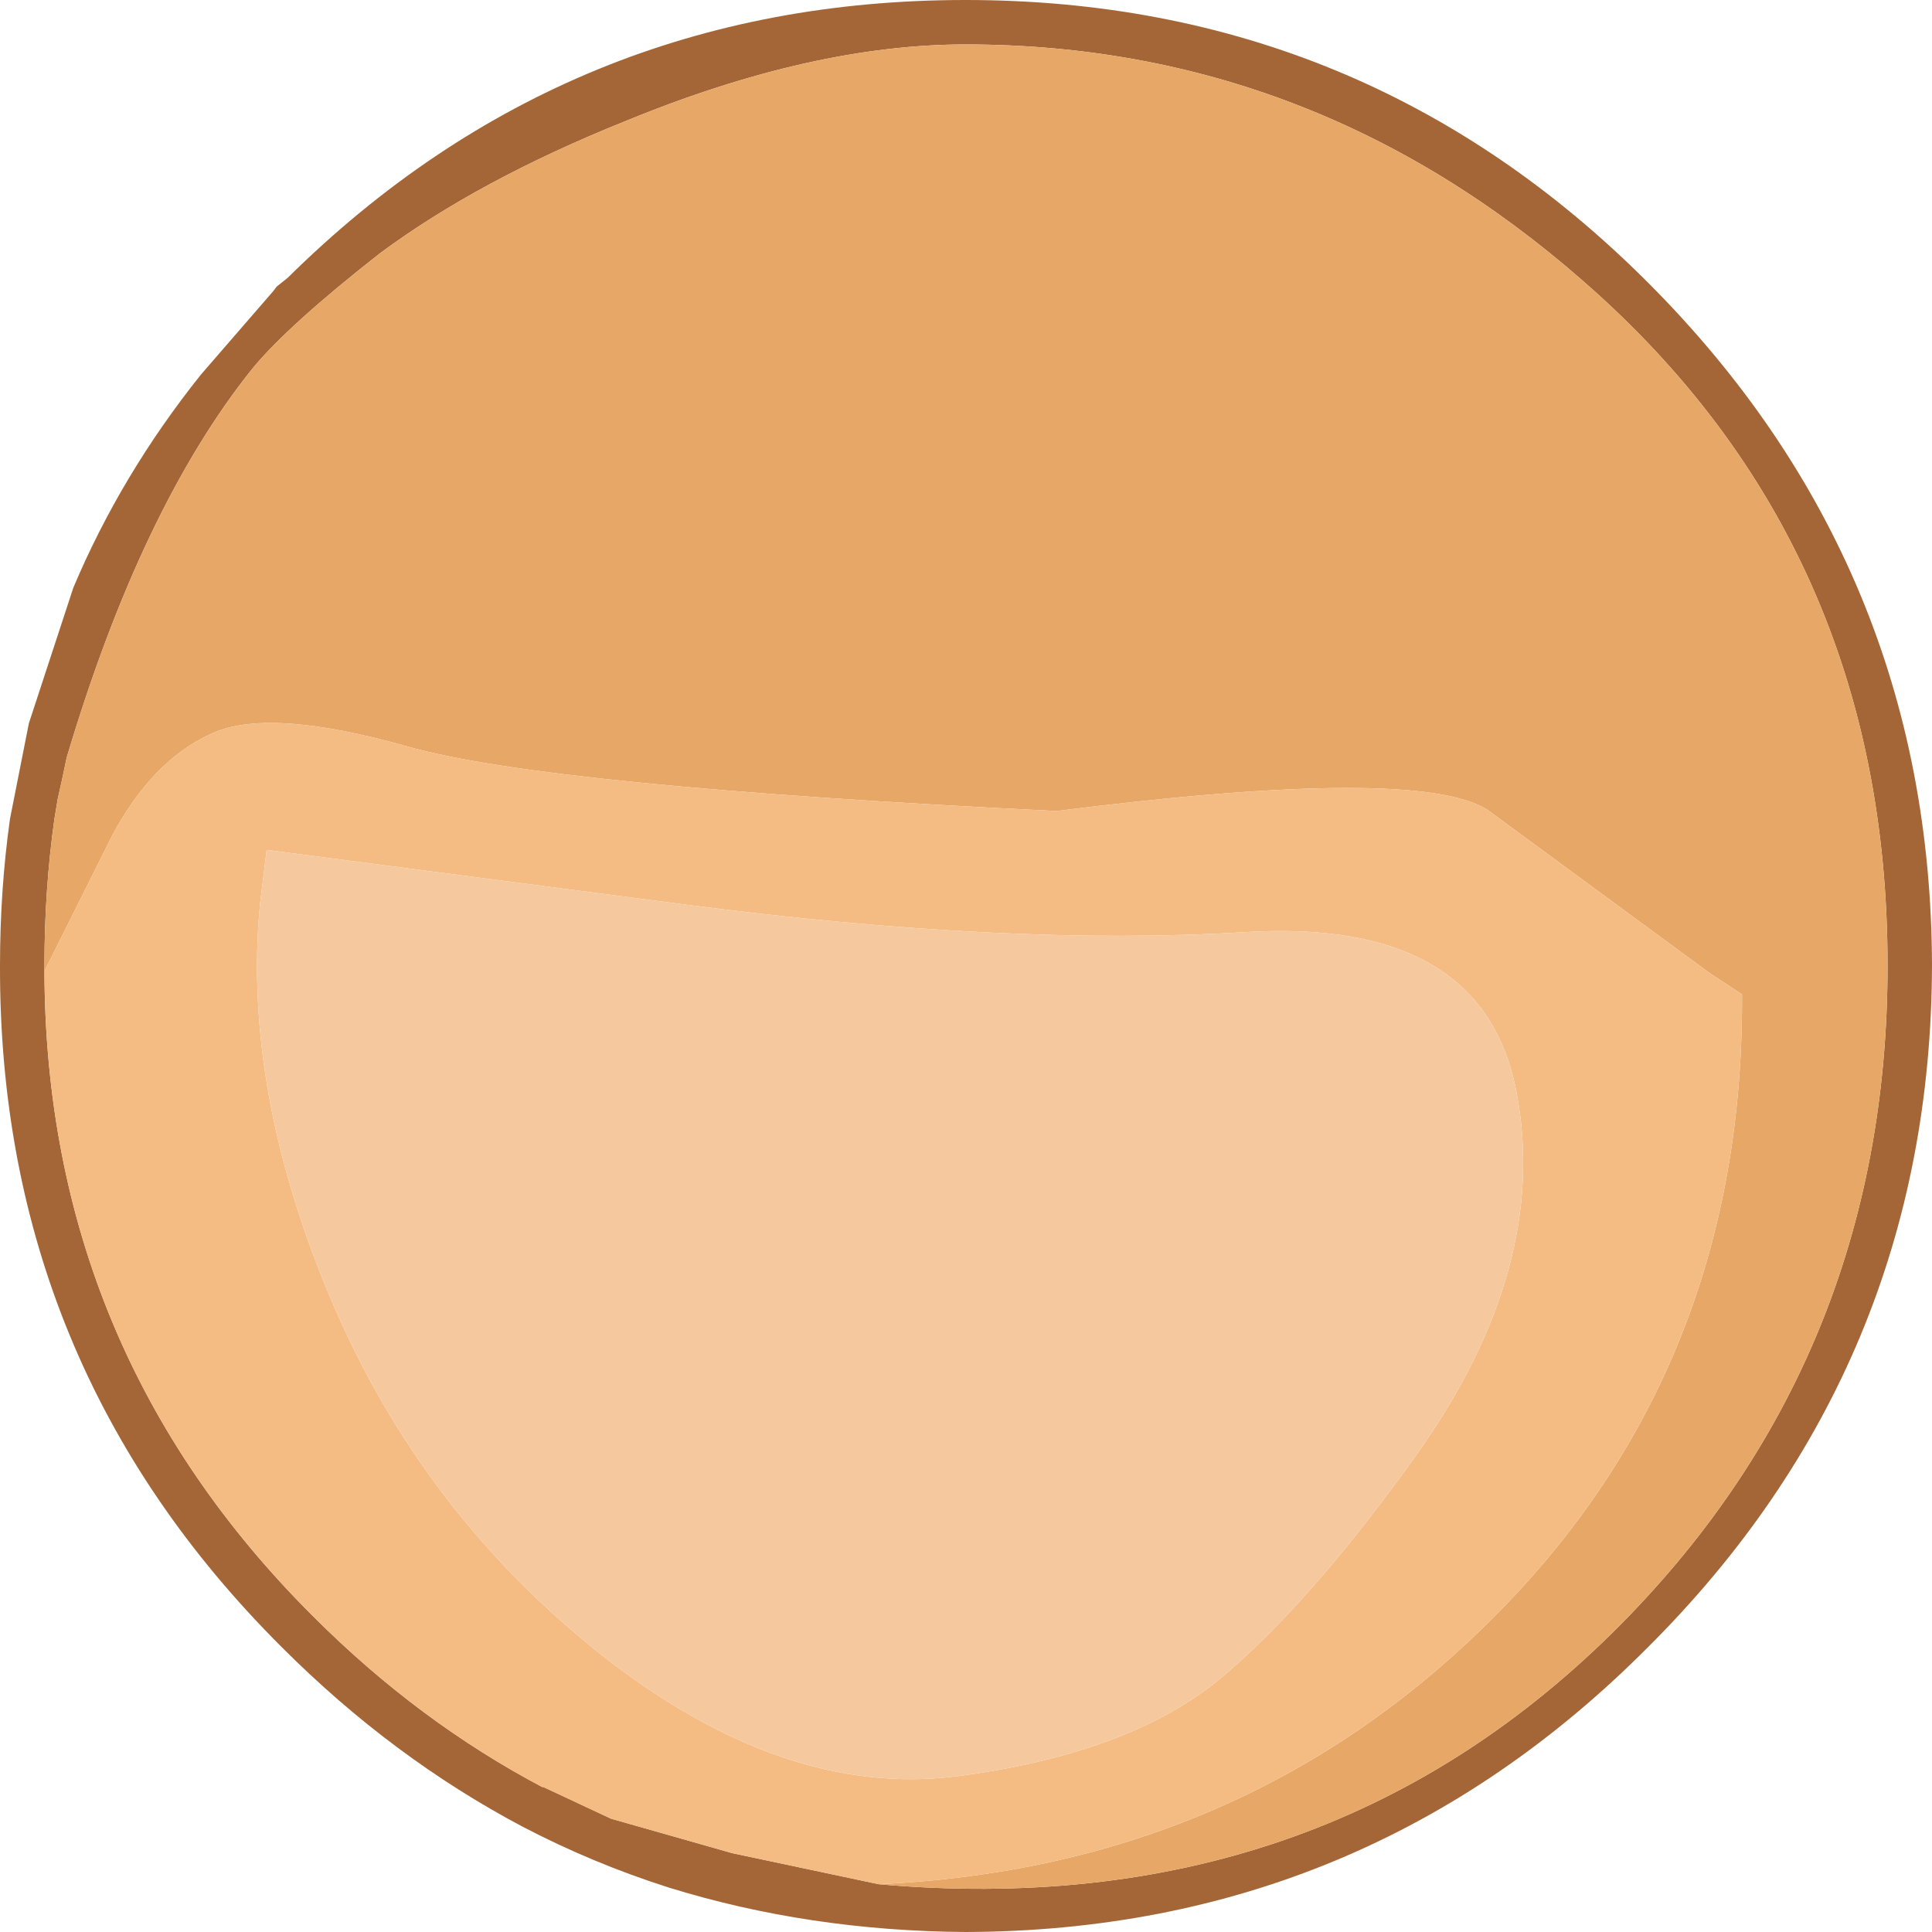 <?xml version="1.0" encoding="UTF-8" standalone="no"?>
<svg xmlns:ffdec="https://www.free-decompiler.com/flash" xmlns:xlink="http://www.w3.org/1999/xlink" ffdec:objectType="shape" height="86.95px" width="86.95px" xmlns="http://www.w3.org/2000/svg">
  <g transform="matrix(1.0, 0.0, 0.0, 1.0, 30.9, 68.9)">
    <path d="M8.65 15.9 Q28.4 17.65 41.65 4.6 54.05 -7.65 54.05 -25.45 54.05 -44.3 40.35 -56.25 28.2 -66.9 12.55 -66.9 5.65 -66.9 -2.75 -63.45 -9.35 -60.8 -13.8 -57.5 -17.95 -54.25 -19.55 -52.3 -24.55 -46.05 -27.9 -34.8 L-28.1 -33.85 -28.3 -32.95 -28.4 -32.35 -28.45 -32.05 Q-28.9 -28.85 -28.9 -25.45 L-28.9 -25.2 Q-28.85 -8.15 -16.8 3.85 -12.05 8.6 -6.45 11.55 L-6.5 11.5 -3.4 12.95 2.05 14.5 8.65 15.9 M12.55 -68.9 Q30.55 -68.9 43.25 -56.2 56.0 -43.45 56.05 -25.45 56.0 -7.45 43.25 5.25 30.55 18.0 12.55 18.05 5.5 18.0 -0.8 16.05 -4.25 14.95 -7.4 13.3 -13.25 10.2 -18.2 5.25 -30.95 -7.45 -30.9 -25.45 -30.9 -28.85 -30.45 -32.05 L-29.6 -36.35 -27.6 -42.45 Q-25.45 -47.55 -21.85 -52.05 L-18.6 -55.8 -18.45 -56.0 -17.95 -56.4 Q-5.3 -68.9 12.55 -68.9" fill="#a46637" fill-rule="evenodd" stroke="none"/>
    <path d="M-28.9 -25.2 L-28.9 -25.45 Q-28.9 -28.85 -28.45 -32.05 L-28.4 -32.35 -28.3 -32.95 -28.1 -33.85 -27.9 -34.8 Q-24.55 -46.05 -19.55 -52.3 -17.95 -54.25 -13.8 -57.5 -9.35 -60.8 -2.75 -63.45 5.65 -66.9 12.55 -66.9 28.2 -66.9 40.35 -56.25 54.05 -44.3 54.05 -25.45 54.05 -7.65 41.65 4.6 28.4 17.65 8.65 15.9 24.8 15.15 35.9 4.3 47.5 -7.0 47.5 -23.85 L47.5 -24.15 46.05 -25.1 36.05 -32.45 Q32.9 -34.45 16.65 -32.4 -6.2 -33.5 -12.55 -35.3 -18.9 -37.1 -21.45 -35.85 -24.05 -34.65 -25.85 -31.3 L-28.9 -25.2" fill="#e7a867" fill-rule="evenodd" stroke="none"/>
    <path d="M8.65 15.9 L2.05 14.5 -3.4 12.95 -6.5 11.5 -6.45 11.55 Q-12.05 8.6 -16.8 3.85 -28.85 -8.15 -28.9 -25.2 L-25.85 -31.3 Q-24.05 -34.65 -21.45 -35.85 -18.9 -37.1 -12.55 -35.3 -6.2 -33.5 16.65 -32.4 32.9 -34.45 36.05 -32.45 L46.05 -25.1 47.5 -24.15 47.5 -23.85 Q47.5 -7.0 35.9 4.3 24.8 15.15 8.65 15.9 M-0.15 -28.2 L-18.9 -30.65 -19.2 -28.2 Q-20.0 -19.8 -15.95 -10.3 -11.9 -0.8 -3.8 5.6 4.35 12.0 12.1 11.05 19.85 10.05 23.95 6.7 28.05 3.3 32.9 -3.5 38.85 -11.9 37.35 -19.75 35.85 -27.6 25.15 -26.95 14.45 -26.3 -0.15 -28.2" fill="#f4bb83" fill-rule="evenodd" stroke="none"/>
    <path d="M-0.15 -28.2 Q14.45 -26.3 25.15 -26.95 35.85 -27.6 37.35 -19.75 38.85 -11.9 32.9 -3.5 28.05 3.3 23.95 6.7 19.85 10.05 12.1 11.05 4.35 12.0 -3.8 5.6 -11.9 -0.8 -15.95 -10.3 -20.0 -19.8 -19.2 -28.2 L-18.9 -30.65 -0.15 -28.2" fill="#f5c89d" fill-rule="evenodd" stroke="none"/>
  </g>
</svg>
